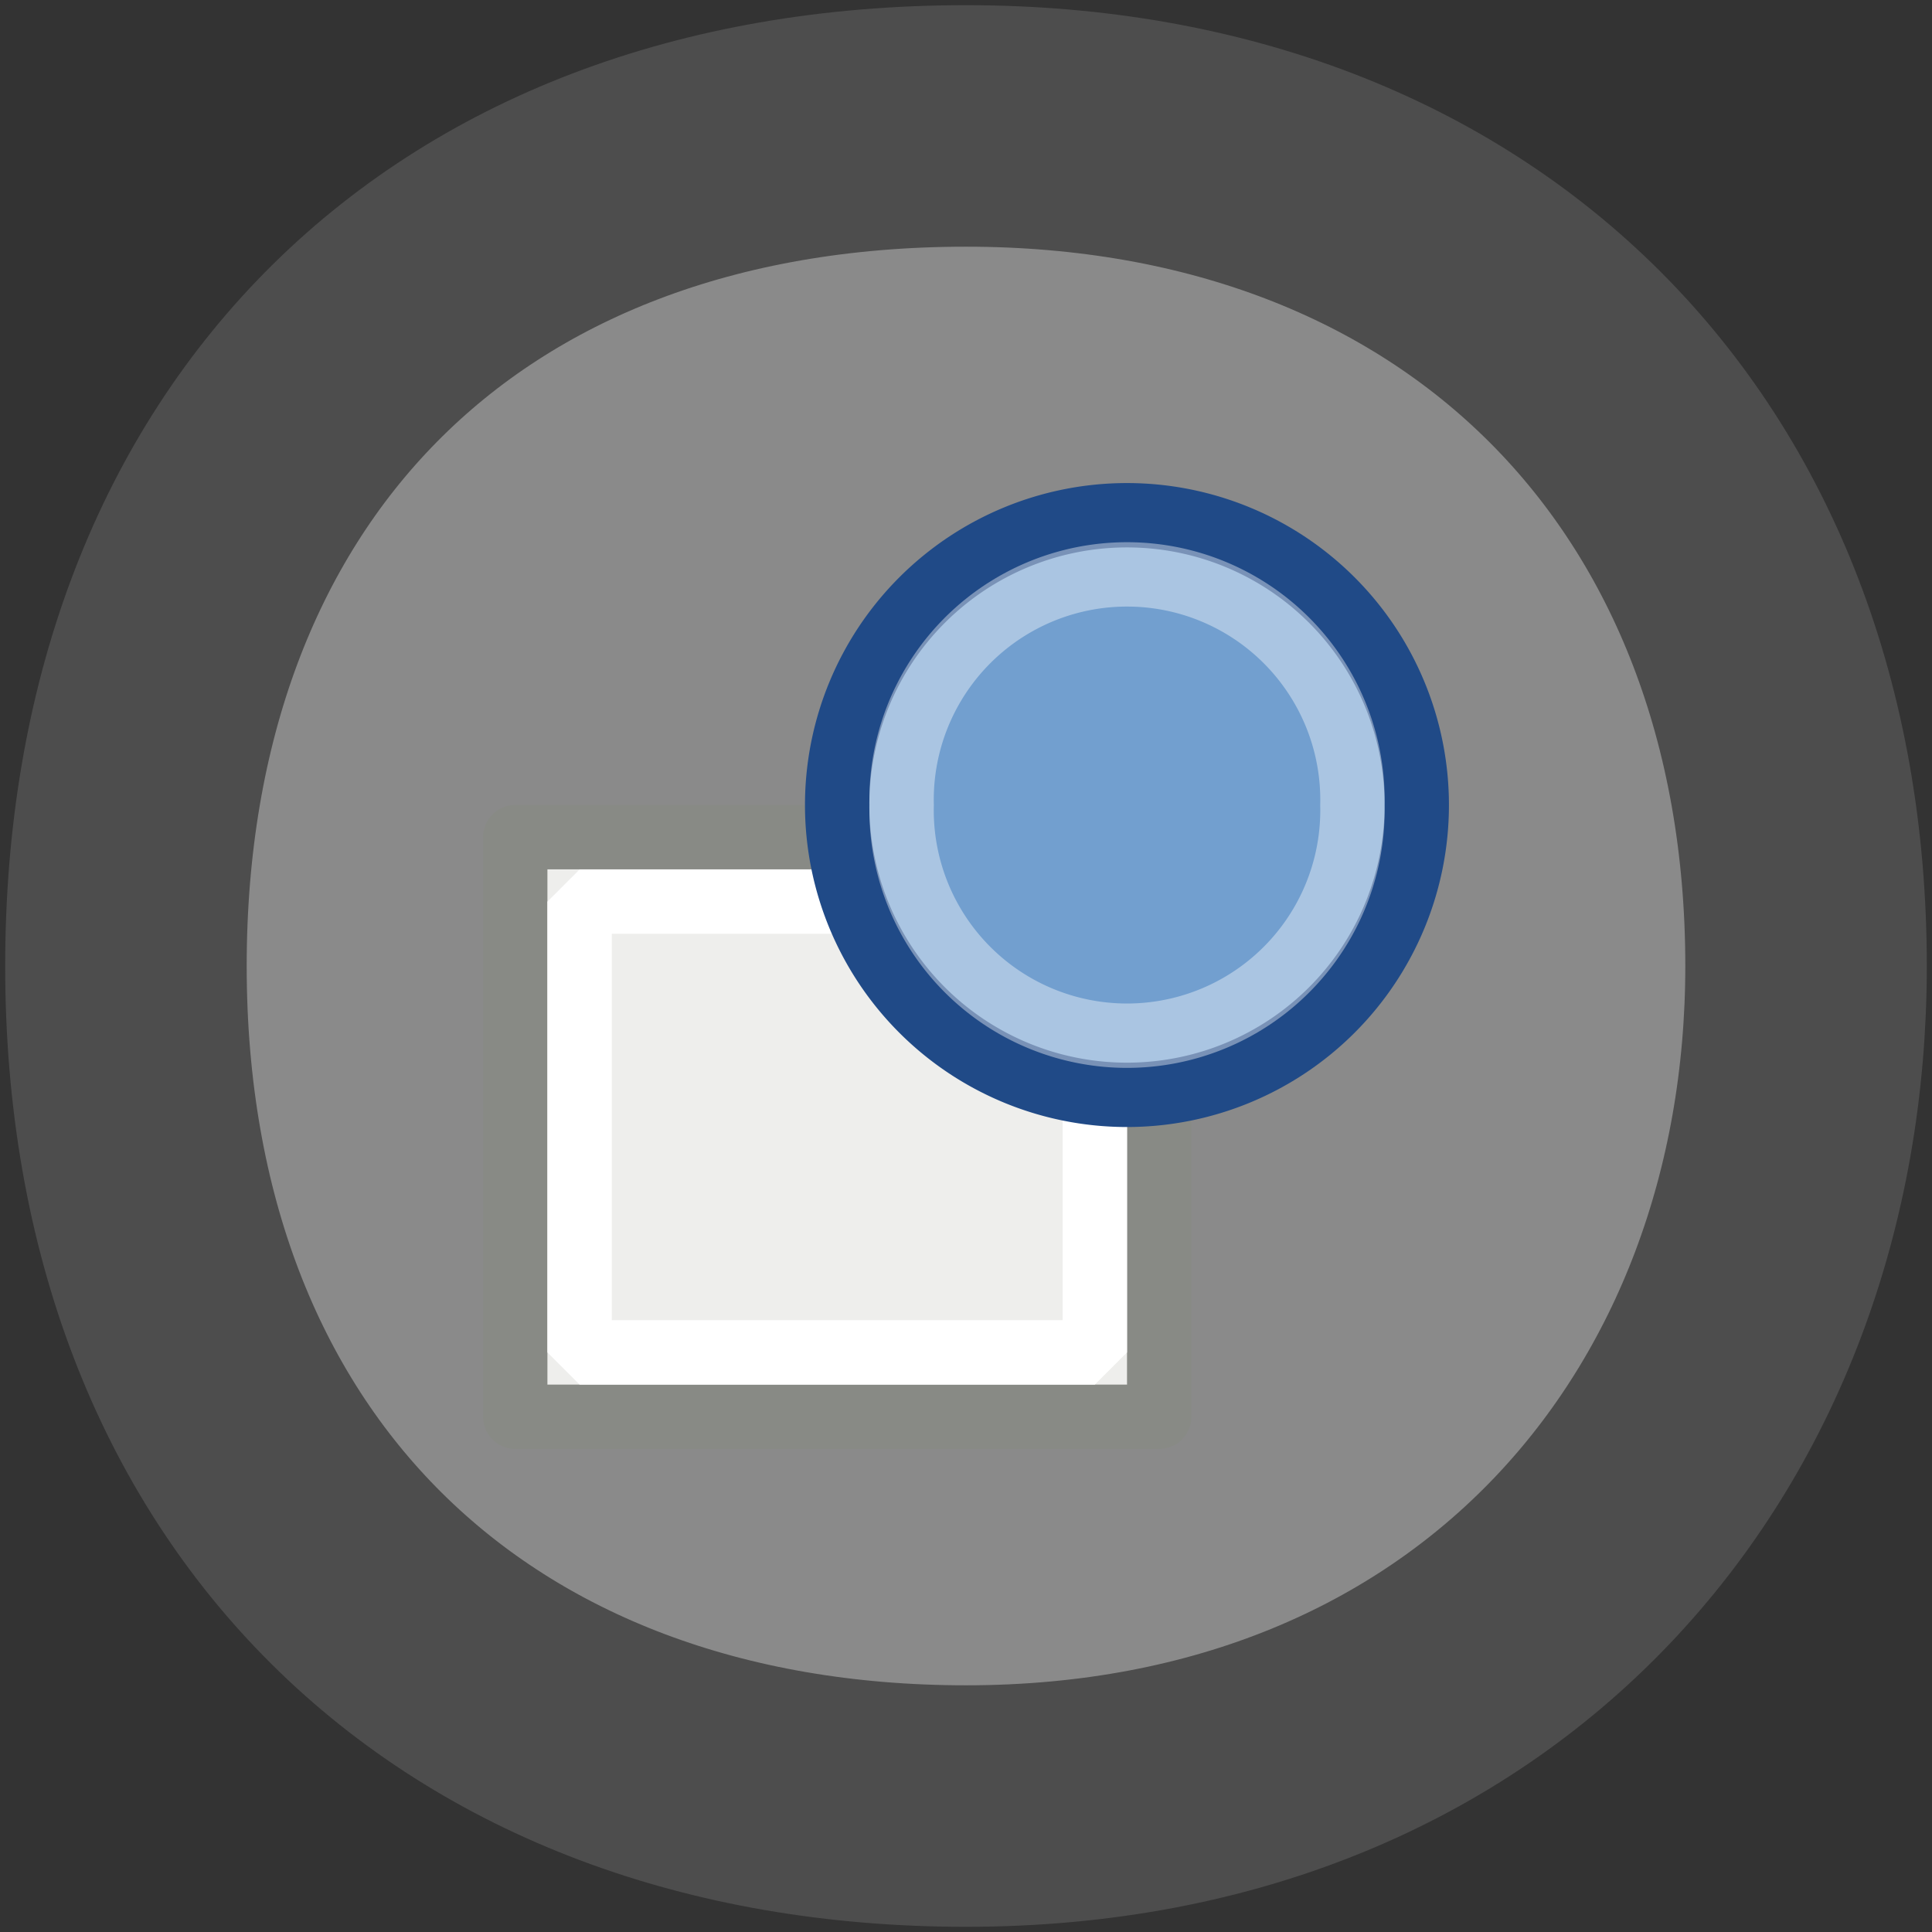 <?xml version="1.0" encoding="UTF-8" standalone="no"?>
<!-- Created with Inkscape (http://www.inkscape.org/) -->

<svg
   xmlns:dc="http://purl.org/dc/elements/1.1/"
   xmlns:cc="http://creativecommons.org/ns#"
   xmlns:rdf="http://www.w3.org/1999/02/22-rdf-syntax-ns#"
   xmlns:svg="http://www.w3.org/2000/svg"
   xmlns="http://www.w3.org/2000/svg"
   xmlns:sodipodi="http://sodipodi.sourceforge.net/DTD/sodipodi-0.dtd"
   xmlns:inkscape="http://www.inkscape.org/namespaces/inkscape"
   id="svg3222"
   height="16"
   width="16"
   version="1.0"
   inkscape:version="0.48.4 r9939"
   sodipodi:docname="zoom-fit-drawing.svg">
  <rect width="100%" height="100%" fill="#333333" stroke="none"/>
  <defs
     id="defs8" />
  <sodipodi:namedview
     pagecolor="#ffffff"
     bordercolor="#666666"
     borderopacity="1"
     objecttolerance="10"
     gridtolerance="10"
     guidetolerance="10"
     inkscape:pageopacity="0"
     inkscape:pageshadow="2"
     inkscape:window-width="1855"
     inkscape:window-height="1056"
     id="namedview6"
     showgrid="true"
     inkscape:zoom="57.75"
     inkscape:cx="2.3203464"
     inkscape:cy="8"
     inkscape:window-x="65"
     inkscape:window-y="24"
     inkscape:window-maximized="1"
     inkscape:current-layer="svg3222">
    <inkscape:grid
       type="xygrid"
       id="grid3889" />
  </sodipodi:namedview>
  <path
     id="path2447"
     style="fill:#ffffff;fill-opacity:0.429;fill-rule:evenodd;stroke:#4d4d4d;stroke-width:2;stroke-miterlimit:4;stroke-dasharray:none"
     d="m 8,14.957 c -4.174,0 -6.957,-2.701 -6.957,-6.957 0,-4.174 2.652,-6.957 6.957,-6.957 4.174,0 6.957,2.783 6.957,6.957 0,3.862 -2.632,6.957 -6.957,6.957 z"
     inkscape:connector-curvature="0" />
  <rect
     width="5.333"
     height="4.8"
     x="4.267"
     y="6.933"
     id="rect10980"
     style="fill:#eeeeec;fill-opacity:1;stroke:#888a85;stroke-width:0.533;stroke-linecap:butt;stroke-linejoin:round;stroke-miterlimit:0;stroke-opacity:1;stroke-dasharray:none;stroke-dashoffset:0" />
  <rect
     width="4.267"
     height="3.733"
     x="4.8"
     y="7.467"
     id="rect10073"
     style="fill:none;stroke:#ffffff;stroke-width:0.533;stroke-linecap:butt;stroke-linejoin:miter;stroke-miterlimit:0;stroke-opacity:1;stroke-dasharray:none;stroke-dashoffset:0" />
  <path
     d="m 11.733,6.667 a 2.4,2.4 0 0 1 -4.8,0 2.4,2.4 0 1 1 4.8,0 z"
     inkscape:connector-curvature="0"
     id="path10031"
     style="fill:#729fcf;fill-opacity:1;stroke:#204a87;stroke-width:0.533;stroke-linecap:butt;stroke-linejoin:round;stroke-miterlimit:0;stroke-opacity:1;stroke-dasharray:none;stroke-dashoffset:0" />
  <path
     d="m 11.2,6.667 a 1.867,1.867 0 1 1 -3.733,0 1.867,1.867 0 1 1 3.733,0 z"
     inkscape:connector-curvature="0"
     id="path10075"
     style="opacity:0.4;fill:none;stroke:#ffffff;stroke-width:0.533;stroke-linecap:butt;stroke-linejoin:round;stroke-miterlimit:0;stroke-opacity:1;stroke-dasharray:none;stroke-dashoffset:0" />
</svg>
